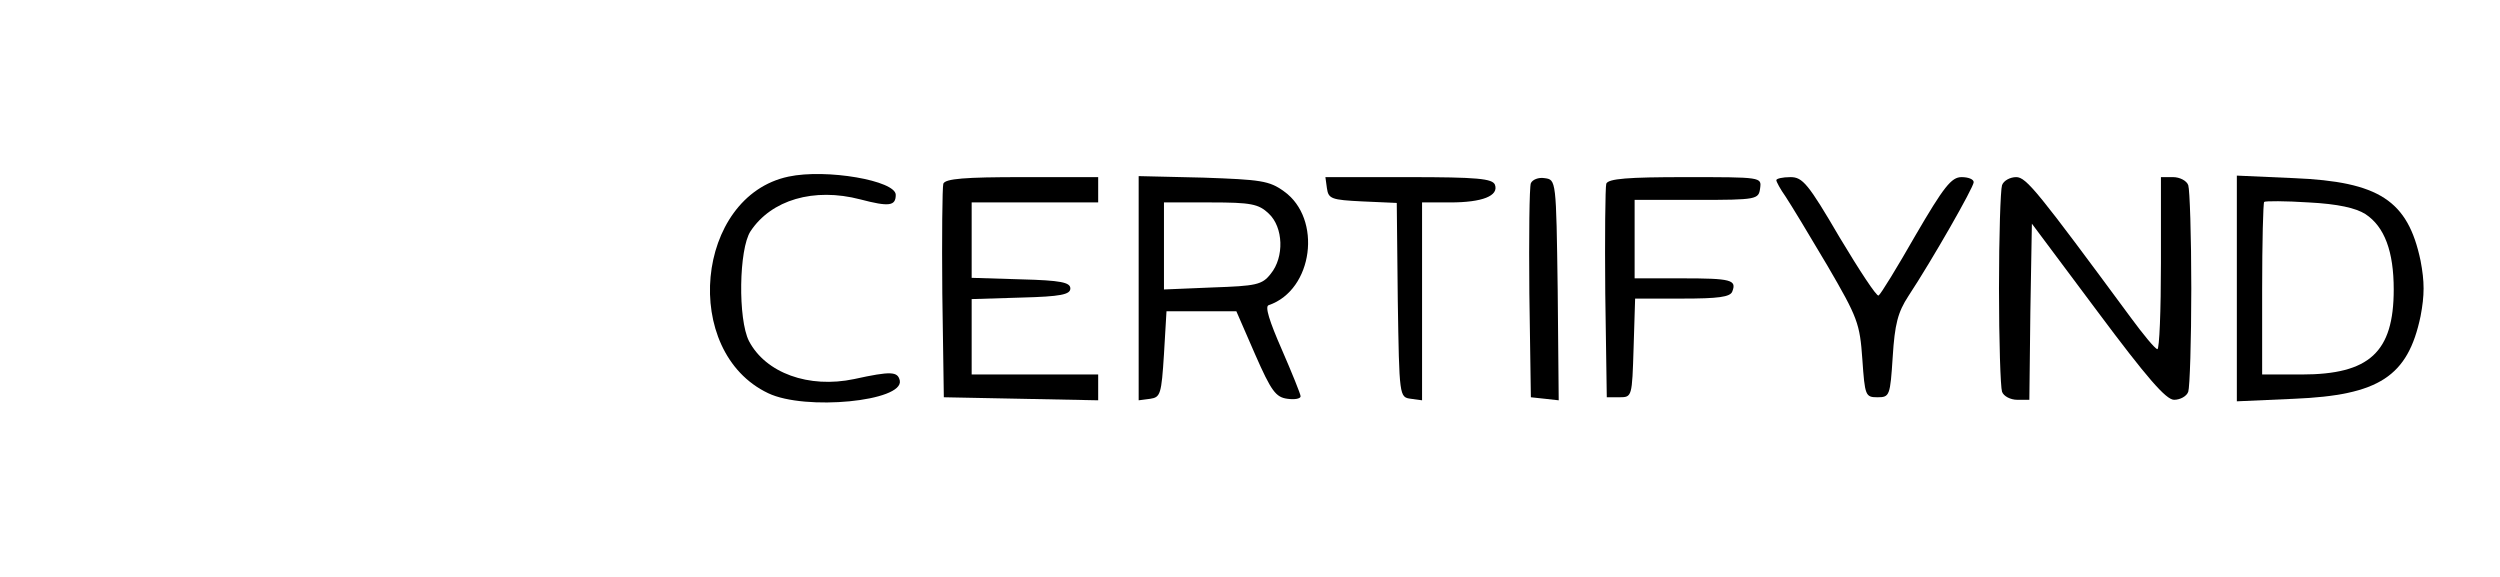 <?xml version="1.0" standalone="no"?>
<!DOCTYPE svg PUBLIC "-//W3C//DTD SVG 20010904//EN"
 "http://www.w3.org/TR/2001/REC-SVG-20010904/DTD/svg10.dtd">
<svg version="1.0" xmlns="http://www.w3.org/2000/svg"
 width="494pt" height="114pt" viewBox="0 0 494 114"
 preserveAspectRatio="xMidYMid meet">
<g transform="translate(0,114) scale(0.1,-0.1)"
fill="#000000" stroke="none">
<path d="M1558 791 c-184 -39 -213 -346 -40 -428 73 -35 268 -16 260 25 -4 18
-17 19 -90 3 -90 -19 -175 12 -208 75 -22 43 -20 182 3 217 41 62 125 87 217
63 57 -15 70 -13 70 9 0 28 -137 52 -212 36z"/>
<path d="M1864 777 c-2 -7 -3 -105 -2 -217 l3 -205 153 -3 152 -3 0 26 0 25
-125 0 -125 0 0 75 0 74 98 3 c78 2 97 6 97 18 0 12 -19 16 -97 18 l-98 3 0
74 0 75 125 0 125 0 0 25 0 25 -150 0 c-113 0 -152 -3 -156 -13z"/>
<path d="M2250 570 l0 -221 23 3 c20 3 22 9 27 88 l5 85 69 0 69 0 37 -85 c32
-73 41 -85 64 -88 14 -2 26 0 26 5 0 4 -17 46 -37 92 -25 57 -34 86 -26 88 88
30 106 171 30 225 -29 21 -46 23 -159 27 l-128 3 0 -222z m257 148 c29 -27 31
-86 4 -119 -17 -22 -29 -24 -115 -27 l-96 -4 0 86 0 86 92 0 c80 0 95 -3 115
-22z"/>
<path d="M2622 768 c3 -21 9 -23 70 -26 l68 -3 2 -192 c3 -191 3 -192 26 -195
l22 -3 0 195 0 196 56 0 c63 0 96 13 88 35 -5 12 -34 15 -171 15 l-164 0 3
-22z"/>
<path d="M3025 778 c-3 -7 -4 -106 -3 -218 l3 -205 28 -3 27 -3 -2 218 c-3
218 -3 218 -26 221 -12 2 -24 -3 -27 -10z"/>
<path d="M3174 777 c-2 -7 -3 -105 -2 -217 l3 -205 25 0 c25 0 25 1 28 98 l3
97 93 0 c71 0 95 3 99 14 9 23 -2 26 -100 26 l-93 0 0 78 0 77 123 0 c119 0
122 1 125 23 3 22 3 22 -148 22 -113 0 -152 -3 -156 -13z"/>
<path d="M3510 784 c0 -3 8 -18 18 -32 10 -15 47 -76 83 -137 60 -103 64 -114
69 -185 5 -72 6 -75 30 -75 24 0 25 3 30 80 4 64 10 88 31 120 48 73 129 215
129 225 0 6 -11 10 -24 10 -20 0 -35 -19 -91 -115 -36 -63 -69 -117 -73 -119
-4 -2 -38 50 -77 115 -62 106 -73 119 -97 119 -16 0 -28 -3 -28 -6z"/>
<path d="M3956 774 c-3 -9 -6 -100 -6 -204 0 -104 3 -195 6 -204 3 -9 17 -16
30 -16 l24 0 2 174 3 174 130 -174 c97 -130 135 -174 151 -174 12 0 25 7 28
16 3 9 6 100 6 204 0 104 -3 195 -6 204 -3 9 -17 16 -30 16 l-24 0 0 -170 c0
-93 -3 -170 -7 -170 -5 1 -28 29 -53 63 -183 248 -206 277 -226 277 -12 0 -25
-7 -28 -16z"/>
<path d="M4420 570 l0 -223 113 5 c168 7 225 44 250 163 8 42 8 68 0 110 -25
119 -82 156 -250 163 l-113 5 0 -223z m254 147 c38 -25 56 -74 56 -149 0 -124
-48 -168 -182 -168 l-78 0 0 168 c0 93 2 171 4 173 2 2 42 2 88 -1 58 -3 93
-11 112 -23z"/>
</g>
</svg>
